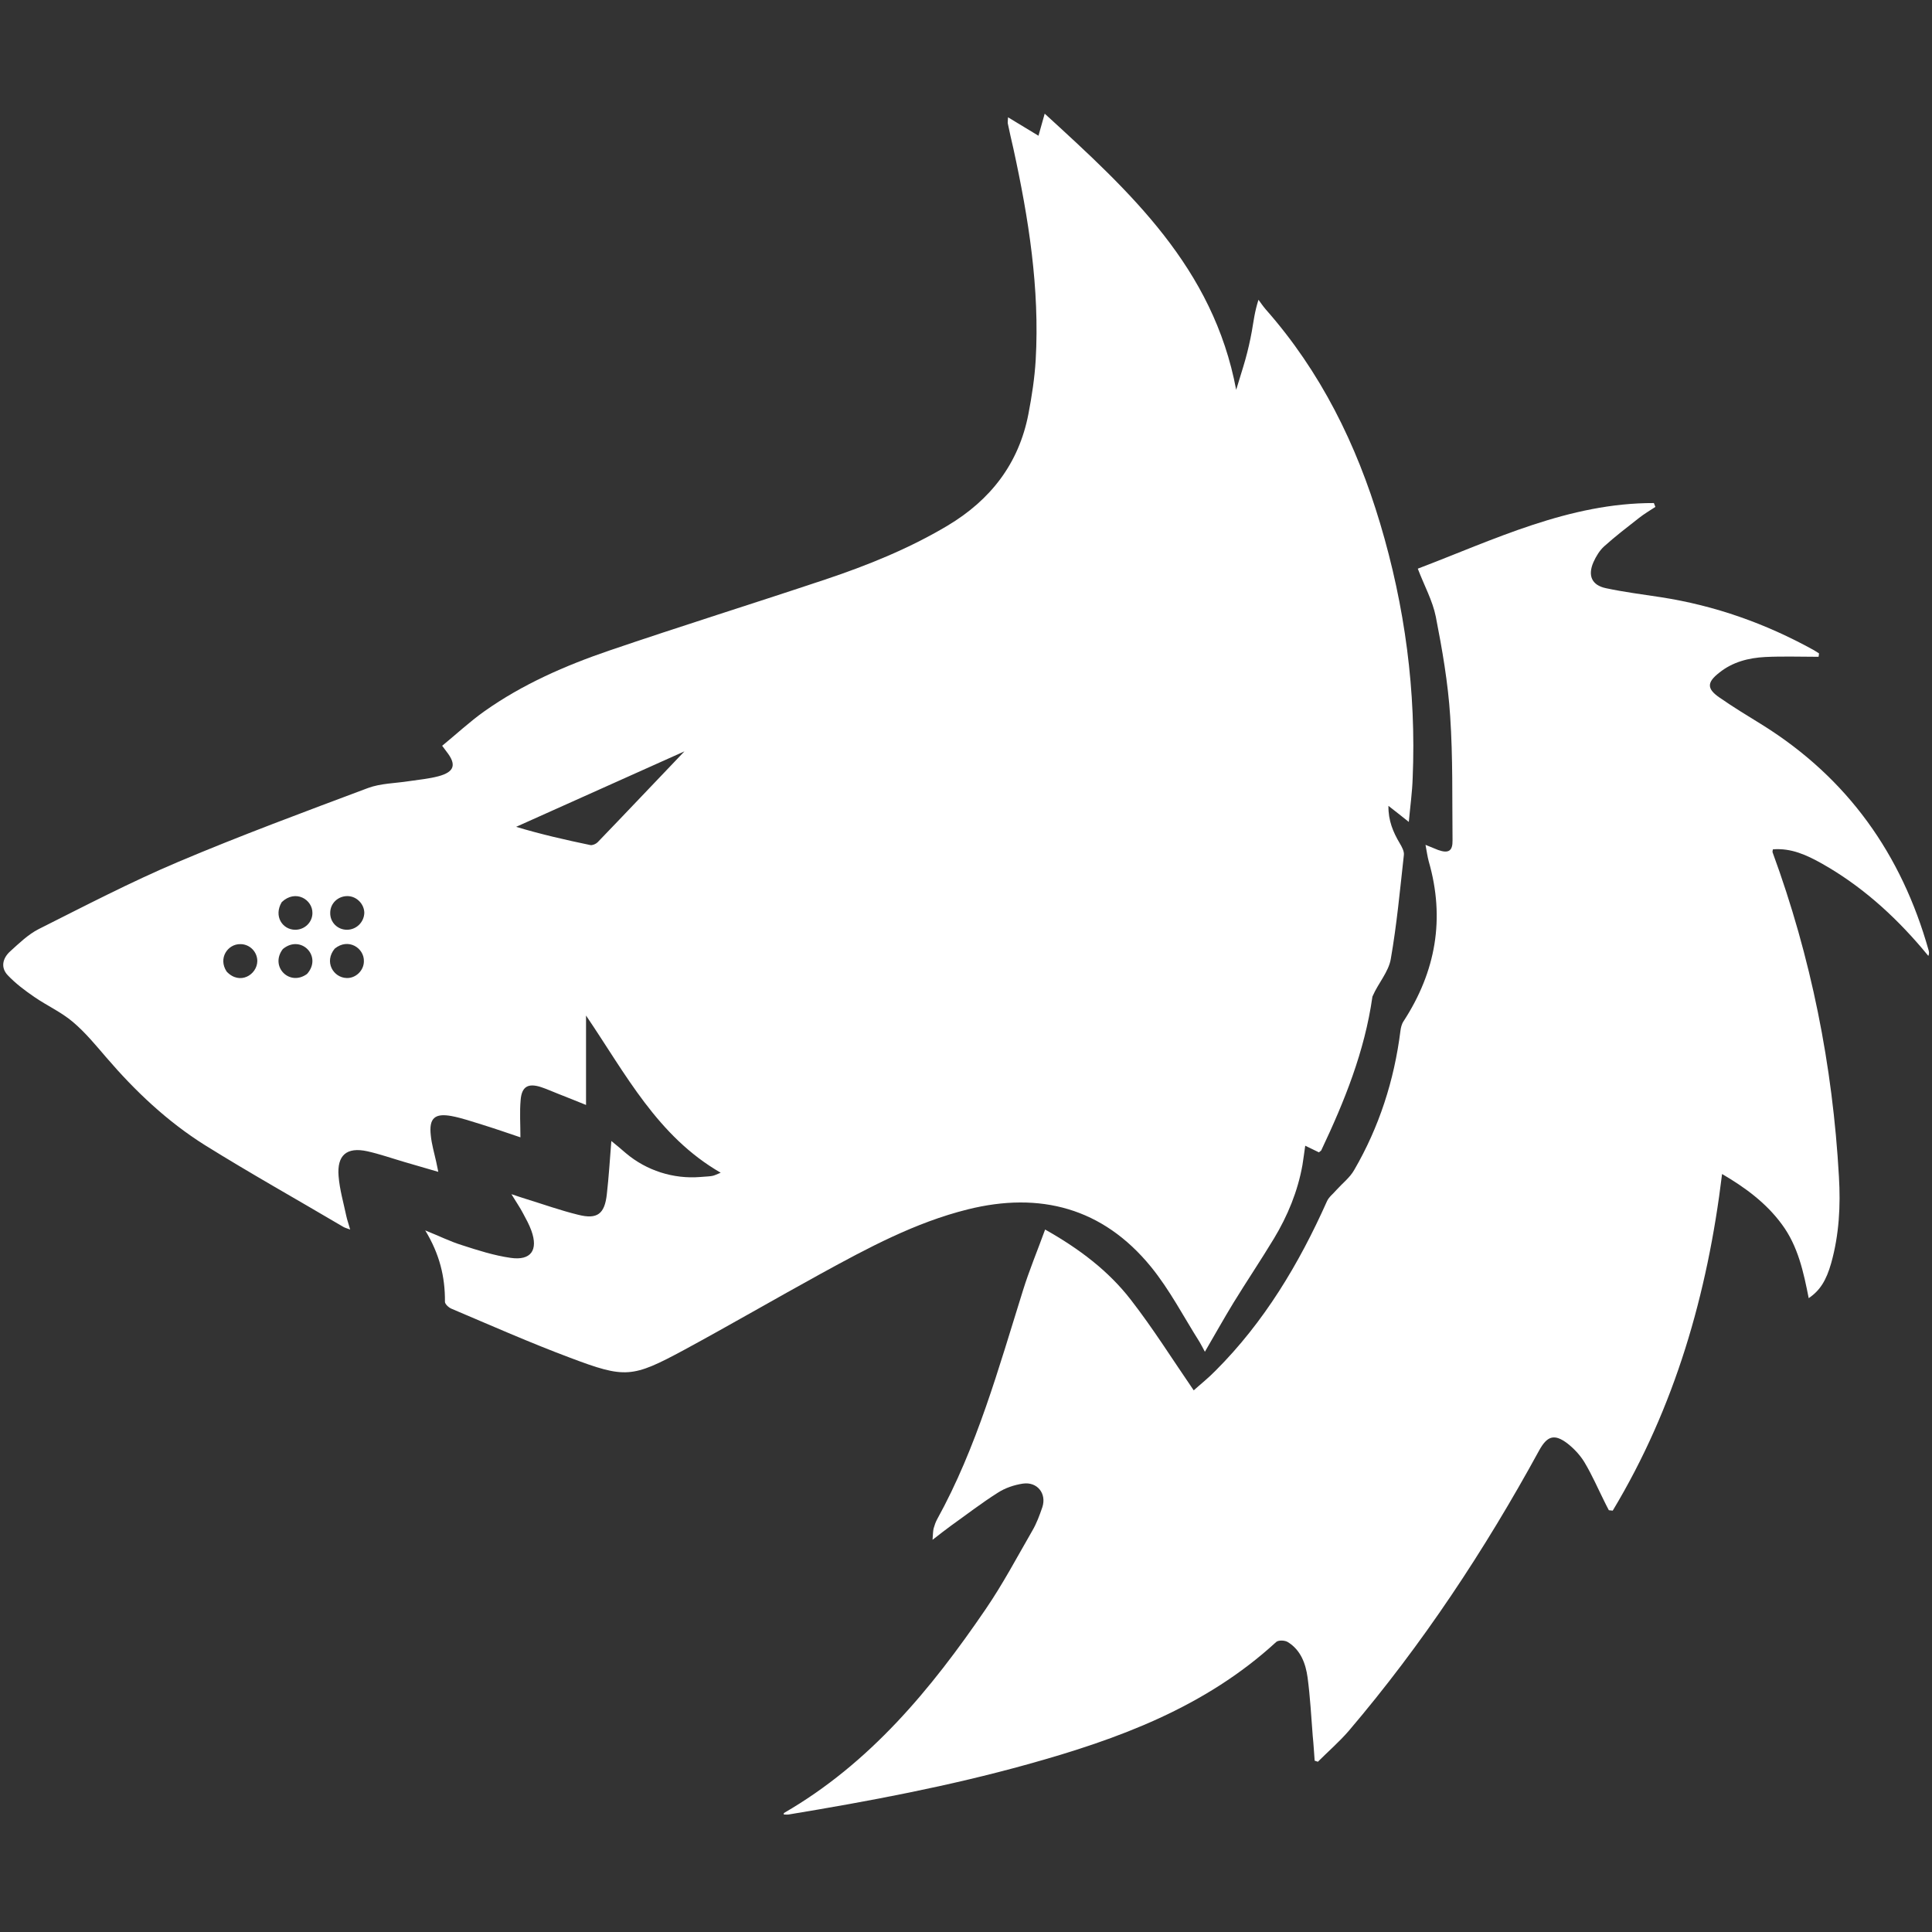 <!-- Generated by IcoMoon.io -->
<svg version="1.1" xmlns="http://www.w3.org/2000/svg" width="300" height="300" viewBox="0 0 1024 1024">
<rect x="0" y="0" width="1024" height="1024" fill="#333333" stroke="none"/>
<title></title>
<g id="icomoon-ignore">
</g>
<path fill="#FFF" d="M963.878 348.115c-9.433 0-18.866-0.341-28.299 0.114-8.751 0.455-17.275 2.614-24.321 8.297-6.592 5.114-6.705 8.524 0.114 13.184 7.501 5.228 15.229 9.888 22.958 14.661 45.006 28.186 73.533 68.418 87.853 119.22 0.227 0.909 0.455 1.705-0.114 3.069-1.137-1.364-2.273-2.728-3.41-4.091-15.229-17.843-32.504-33.3-53.075-44.892-7.956-4.432-16.139-8.297-25.913-7.501-0.114 0.796-0.341 1.364-0.114 1.705 20.344 55.462 31.822 112.856 35.118 171.841 0.909 15.343 0.114 30.686-4.091 45.688-2.614 9.319-6.024 14.661-11.933 18.639-2.728-13.865-5.683-27.617-14.206-39.096-8.41-11.479-19.662-19.662-31.709-26.708-7.728 63.645-25.003 123.653-57.962 178.433-0.682-0.114-1.364-0.114-2.046-0.227-0.682-1.364-1.477-2.728-2.159-4.205-3.523-7.046-6.705-14.434-10.797-21.253-2.273-3.75-5.569-7.274-9.092-10.001-6.933-5.228-10.683-3.864-14.888 3.75-28.867 52.848-61.94 102.855-100.923 148.656-5.001 5.796-10.911 10.911-16.366 16.366-0.568-0.227-1.137-0.341-1.705-0.568-0.341-4.319-0.568-8.751-1.023-13.070-0.796-10.342-1.364-20.798-2.728-31.027-1.023-7.387-3.637-14.547-10.456-18.752-1.591-1.023-5.114-1.137-6.251 0-37.619 34.55-83.761 51.484-131.722 64.781-41.596 11.592-83.988 19.548-126.608 26.594-0.796 0.114-1.705 0-2.614 0 0.114-0.455 0-0.682 0.114-0.796 45.461-26.253 77.965-65.577 106.946-108.083 9.092-13.297 16.593-27.504 24.662-41.483 2.273-3.864 3.864-8.183 5.342-12.502 2.387-7.274-2.728-13.638-10.342-12.502-4.546 0.682-9.319 2.273-13.184 4.773-8.638 5.455-16.707 11.706-25.003 17.616-2.841 2.046-5.683 4.319-9.66 7.387 0.227-2.955 0.227-4.546 0.568-6.024 0.455-1.591 1.023-3.296 1.818-4.773 21.139-38.301 32.618-80.124 45.574-121.493 3.296-10.57 7.615-20.912 11.706-32.163 17.957 10.115 33.527 21.821 45.461 37.278 11.82 15.229 22.048 31.595 33.3 47.961 3.523-3.182 7.842-6.592 11.592-10.456 25.799-25.799 44.21-56.598 58.985-89.671 1.023-2.387 3.41-4.091 5.114-6.137 3.182-3.523 7.046-6.478 9.319-10.456 13.297-22.844 21.253-47.62 24.549-73.76 0.227-1.818 0.682-3.75 1.705-5.228 17.048-26.253 22.048-54.325 13.297-84.67-0.682-2.5-1.023-5.114-1.705-8.751 2.841 1.137 4.773 1.932 6.705 2.728 5.455 1.932 7.728 0.568 7.615-5.114-0.227-21.935 0.227-43.983-1.25-65.804-1.137-17.73-4.205-35.346-7.615-52.734-1.705-8.524-6.137-16.479-9.547-25.458 40.346-15.343 80.124-34.891 125.13-34.777 0.227 0.682 0.568 1.364 0.796 2.046-2.955 1.932-6.024 3.75-8.751 5.91-6.251 4.887-12.615 9.774-18.412 15.002-2.387 2.159-4.319 5.342-5.683 8.41-3.069 7.046-0.909 12.161 6.592 13.752 9.547 2.046 19.434 3.296 29.095 4.773 28.754 4.432 55.689 13.979 81.147 28.072 0.909 0.568 1.818 1.137 2.728 1.705 0 0.455-0.114 1.137-0.227 1.818z"></path>
<path fill="#FFF" d="M731.461 277.31c-12.502-41.824-31.481-80.352-60.576-113.311-1.364-1.591-2.614-3.41-3.864-5.114-2.046 6.364-2.614 11.592-3.523 16.707-0.909 5.001-2.046 10.001-3.41 14.888s-2.955 9.66-4.887 16.139c-12.161-64.781-56.257-105.014-101.491-146.383-1.364 4.887-2.387 8.524-3.296 11.706-5.228-3.182-10.342-6.251-16.139-9.774-0.114 2.159-0.227 2.728-0.114 3.296 0.909 4.432 1.932 8.865 2.955 13.297 8.069 36.937 13.979 74.101 11.82 112.060-0.568 9.547-2.046 19.207-3.864 28.64-5.114 26.367-20.116 45.574-42.96 59.212-20.457 12.161-42.392 21.026-64.895 28.527-38.073 12.729-76.374 24.662-114.333 37.619-23.299 7.956-45.915 17.843-66.145 32.163-7.842 5.569-14.888 12.161-22.389 18.298 1.364 1.705 1.818 2.5 2.387 3.182 5.342 6.819 4.091 10.683-4.319 12.956-5.114 1.364-10.456 1.818-15.684 2.614-7.274 1.137-15.002 1.137-21.707 3.637-33.641 12.615-67.395 25.117-100.468 39.096-25.231 10.683-49.666 23.412-74.101 35.687-5.569 2.841-10.342 7.501-15.116 11.82-3.978 3.637-5.114 8.524-1.25 12.615 4.205 4.432 9.206 8.183 14.206 11.592 6.592 4.546 14.206 7.956 20.344 13.184 6.592 5.569 12.161 12.388 17.843 18.98 15.229 17.73 32.163 33.754 52.052 46.256 24.094 15.002 48.87 28.867 73.305 43.301 0.909 0.568 1.932 0.796 3.75 1.477-0.796-2.955-1.591-5.001-2.046-7.16-1.477-7.046-3.523-13.979-4.091-21.139-0.909-11.138 4.319-15.57 15.229-13.184 6.592 1.477 13.070 3.75 19.662 5.683 5.683 1.705 11.479 3.296 17.957 5.228-0.568-2.614-0.796-3.978-1.137-5.455-1.023-4.66-2.387-9.206-2.841-13.865-1.023-9.092 2.046-11.933 11.138-10.229 5.342 1.023 10.57 2.841 15.798 4.432 6.933 2.159 13.865 4.546 20.571 6.819 0-7.046-0.455-13.411 0.114-19.775 0.568-7.16 3.978-9.092 10.911-6.819 3.069 1.023 6.024 2.387 8.978 3.523 4.887 1.932 9.774 3.864 14.775 5.91v-47.393c21.139 31.141 37.846 63.986 71.373 83.307-4.773 1.932-2.955 1.705-10.911 2.273-14.206 1.137-28.413-3.41-39.323-12.615-2.387-2.046-4.887-4.205-7.728-6.478-0.796 10.115-1.364 19.207-2.387 28.186-1.137 10.456-5.001 13.525-15.229 10.911-9.319-2.273-18.525-5.569-27.731-8.41-2.159-0.682-4.319-1.364-7.615-2.5 2.614 4.319 4.546 7.046 6.137 10.115 1.591 2.955 3.296 6.024 4.432 9.206 3.75 10.342-0.227 16.025-11.024 14.434-8.751-1.25-17.275-3.978-25.685-6.705-6.251-1.932-12.161-4.887-19.548-7.842 7.615 12.502 10.57 24.662 10.456 37.846 0 1.25 2.046 3.069 3.41 3.637 20.912 8.865 41.71 18.071 62.963 26.026 29.208 11.024 32.845 10.683 60.463-4.205 24.321-13.184 48.188-27.049 72.396-40.346 24.89-13.638 50.007-27.163 77.851-34.095 38.301-9.547 71.6-0.796 97.058 30.345 10.001 12.274 17.389 26.594 25.799 39.892 1.023 1.705 1.932 3.523 2.841 5.228 5.228-8.978 10.001-17.502 15.116-25.913 7.046-11.479 14.547-22.617 21.48-34.095 7.274-12.047 12.615-25.003 15.116-38.982 0.568-3.296 0.909-6.592 1.477-10.229 2.841 1.364 5.114 2.5 7.274 3.523 0.682-0.682 1.137-0.796 1.25-1.137 12.274-25.913 22.958-52.393 27.049-81.147 0-0.227 0.114-0.455 0.227-0.682 2.841-6.592 8.41-12.729 9.547-19.548 3.182-18.184 4.887-36.709 6.933-55.121 0.227-1.932-1.023-4.205-2.159-6.137-3.523-5.91-6.137-12.047-6.024-19.889 3.75 2.955 6.705 5.228 10.797 8.524 0.796-8.638 1.818-15.911 2.046-23.185 1.932-46.029-4.091-91.035-17.275-135.132zM120.13 514.955c-4.66-7.046 0.568-14.661 7.274-14.547 5.001 0 8.978 4.091 8.978 8.978-0.114 7.274-9.319 12.956-16.252 5.569zM162.749 516.205c-9.319 6.819-19.889-3.978-12.843-13.184 9.547-7.956 21.139 3.864 12.843 13.184zM156.498 492.793c-6.819 0-11.592-7.274-7.16-14.661 7.274-6.933 16.366-1.364 16.252 5.796 0 4.887-4.091 8.865-9.092 8.865zM183.661 518.364c-6.933-0.227-12.047-8.524-6.251-15.57 7.274-5.91 15.684-0.227 15.457 6.705 0 4.887-4.319 9.092-9.206 8.865zM183.888 492.793c-5.001 0-8.978-3.978-8.865-8.978 0-5.001 4.091-8.865 9.092-8.865 4.887 0 8.978 4.205 8.978 8.978-0.227 5.001-4.319 8.865-9.206 8.865zM316.747 446.423c-0.909 0.909-2.728 1.705-3.864 1.477-13.070-2.728-26.14-5.683-39.323-9.66 29.777-13.297 59.44-26.708 89.216-40.005-15.343 16.025-30.572 32.163-46.029 48.188z"></path>
</svg>
